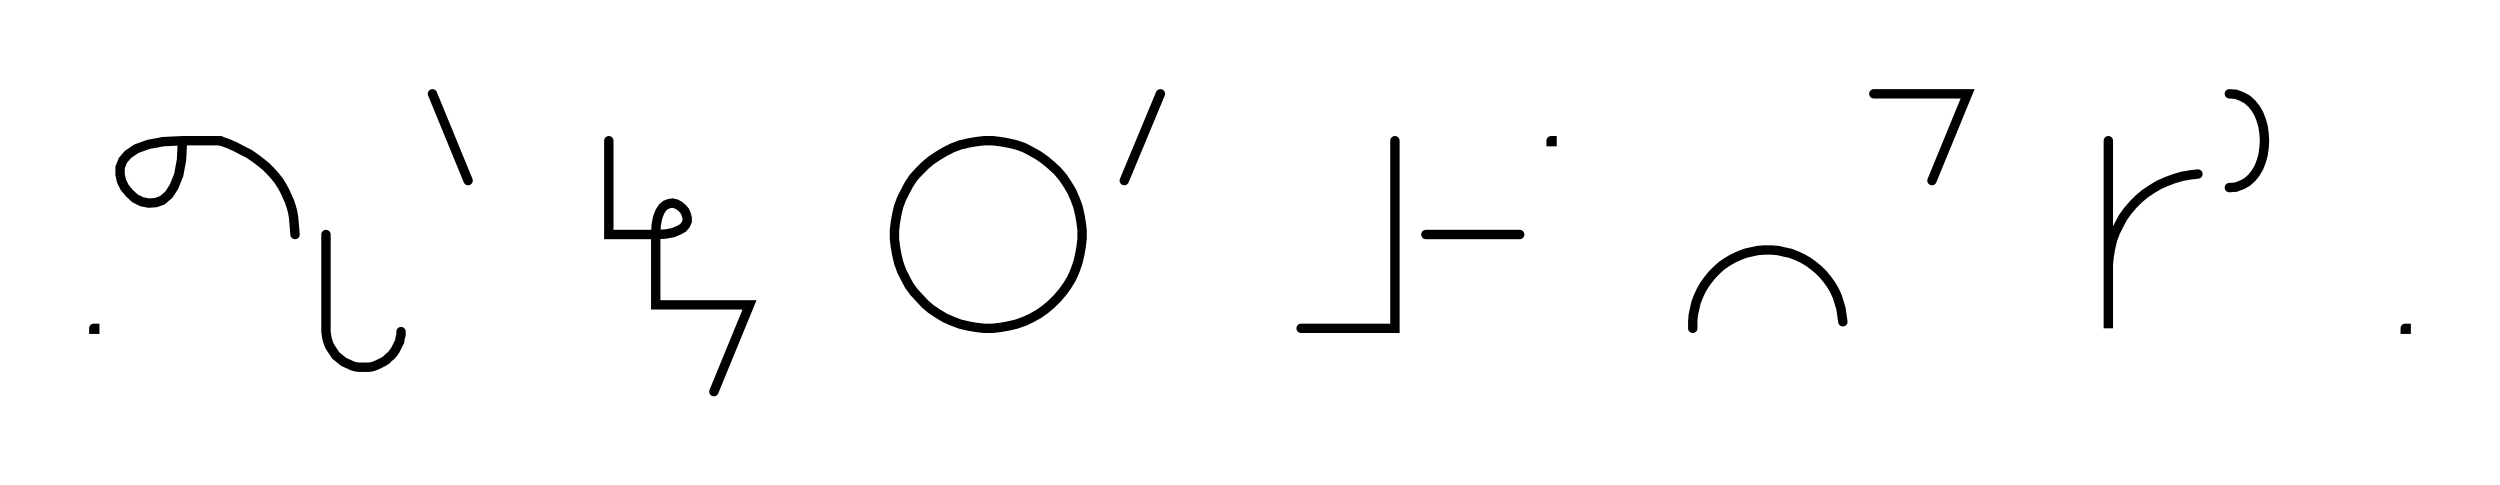 <svg xmlns="http://www.w3.org/2000/svg" width="533.003" height="103.478" style="fill:none; stroke-linecap:round;">
    <rect width="100%" height="100%" fill="#FFFFFF" />
<path stroke="#000000" stroke-width="2" d="M 550,75" />
<path stroke="#000000" stroke-width="2" d="M 20,70 20.2,70 20.2,70.2 20,70.2 20,70" />
<path stroke="#000000" stroke-width="2" d="M 26.9,70" />
<path stroke="#000000" stroke-width="2" d="M 38.9,30" />
<path stroke="#000000" stroke-width="2" d="M 38.9,30 38.7,34.1 38.1,37.3 37.1,39.8 36,41.5 34.6,42.7 33.2,43.2 31.7,43.3 30.2,43 28.8,42.3 27.6,41.2 26.6,40 25.9,38.6 25.6,37.2 25.6,35.7 26.2,34.2 27.3,32.9 29.1,31.7 31.6,30.8 34.8,30.2 38.9,30 46.9,30" />
<path stroke="#000000" stroke-width="2" d="M 46.9,30 48.6,30.6 50.2,31.3 51.7,32.1 53.1,32.8 54.4,33.7 55.6,34.6 56.7,35.5 57.7,36.5 58.6,37.5 59.4,38.5 60.1,39.6 60.7,40.7 61.2,41.8 61.7,42.9 62.1,44.1 62.4,45.2 62.6,46.4 62.7,47.6 62.8,48.8 62.9,50" />
<path stroke="#000000" stroke-width="2" d="M 69.5,70" />
<path stroke="#000000" stroke-width="2" d="M 69.5,50 69.5,70 69.5,70.7 69.6,71.4 69.7,72.1 69.9,72.8 70.1,73.4 70.4,74 70.8,74.6 71.2,75.2 71.6,75.8 72.1,76.2 72.7,76.7 73.2,77.1 73.8,77.4 74.5,77.7 75.1,78 75.8,78.2 76.5,78.3 77.2,78.3 77.9,78.3 78.6,78.3 79.3,78.2 79.9,78 80.6,77.7 81.2,77.4 81.8,77.1 82.4,76.7 82.9,76.2 83.4,75.8 83.9,75.2 84.3,74.6 84.6,74 84.9,73.4 85.2,72.8 85.3,72.1 85.5,71.4 85.5,70.7" />
<path stroke="#000000" stroke-width="2" d="M 92.2,70" />
<path stroke="#000000" stroke-width="2" d="M 92.2,20 99.8,38.5" />
<path stroke="#000000" stroke-width="2" d="M 129.8,70" />
<path stroke="#000000" stroke-width="2" d="M 129.8,30 129.8,50 139.8,50" />
<path stroke="#000000" stroke-width="2" d="M 139.8,50 141.9,49.9 143.5,49.6 144.7,49.1 145.6,48.6 146.2,47.9 146.5,47.2 146.5,46.4 146.3,45.7 146,45 145.5,44.4 144.9,43.9 144.2,43.5 143.4,43.3 142.7,43.4 141.9,43.7 141.3,44.2 140.7,45.1 140.2,46.4 139.9,48 139.8,50 139.8,65 159.8,65 152.2,83.5" />
<path stroke="#000000" stroke-width="2" d="M 189.8,70" />
<path stroke="#000000" stroke-width="2" d="M 209.8,70 211.6,70 213.3,69.8 215,69.5 216.7,69.1 218.4,68.5 219.9,67.8 221.5,66.9 222.9,65.9 224.2,64.8 225.5,63.5 226.6,62.2 227.6,60.8 228.5,59.3 229.2,57.7 229.8,56 230.2,54.3 230.5,52.6 230.7,50.9 230.7,49.1 230.5,47.4 230.2,45.7 229.8,44 229.2,42.4 228.5,40.8 227.6,39.3 226.6,37.8 225.5,36.5 224.2,35.3 222.9,34.2 221.5,33.2 219.9,32.3 218.4,31.5 216.7,30.9 215,30.5 213.3,30.2 211.6,30 209.8,30 208.1,30.2 206.4,30.5 204.7,30.9 203.1,31.5 201.5,32.3 200,33.2 198.5,34.2 197.2,35.3 196,36.5 194.8,37.8 193.8,39.3 193,40.8 192.2,42.4 191.6,44 191.2,45.7 190.9,47.4 190.7,49.1 190.7,50.9 190.9,52.6 191.2,54.3 191.6,56 192.2,57.7 193,59.3 193.8,60.8 194.8,62.2 196,63.5 197.2,64.8 198.5,65.9 200,66.9 201.5,67.8 203.1,68.5 204.7,69.1 206.4,69.5 208.1,69.8 209.8,70" />
<path stroke="#000000" stroke-width="2" d="M 237.4,70" />
<path stroke="#000000" stroke-width="2" d="M 247.4,20 239.7,38.5" />
<path stroke="#000000" stroke-width="2" d="M 277.4,70" />
<path stroke="#000000" stroke-width="2" d="M 297.4,30 297.4,70 277.4,70" />
<path stroke="#000000" stroke-width="2" d="M 304,70" />
<path stroke="#000000" stroke-width="2" d="M 304,50 324,50" />
<path stroke="#000000" stroke-width="2" d="M 330.7,70" />
<path stroke="#000000" stroke-width="2" d="M 330.7,30 330.9,30 330.9,30.2 330.7,30.2 330.7,30" />
<path stroke="#000000" stroke-width="2" d="M 360.9,70" />
<path stroke="#000000" stroke-width="2" d="M 360.9,70 360.9,68.6 361,67.2 361.3,65.8 361.6,64.5 362.1,63.2 362.7,61.9 363.4,60.7 364.2,59.6 365.1,58.5 366.1,57.5 367.1,56.6 368.3,55.8 369.5,55.1 370.8,54.5 372.1,54 373.4,53.7 374.8,53.4 376.2,53.3 377.6,53.3 379,53.4 380.3,53.7 381.7,54 383,54.5 384.3,55.1 385.5,55.8 386.6,56.6 387.7,57.5 388.7,58.5 389.6,59.6 390.4,60.7 391.1,61.9 391.7,63.2 392.1,64.5 392.5,65.8 392.7,67.2 392.9,68.6" />
<path stroke="#000000" stroke-width="2" d="M 399.5,70" />
<path stroke="#000000" stroke-width="2" d="M 399.5,20 419.5,20 411.9,38.5" />
<path stroke="#000000" stroke-width="2" d="M 449.5,70" />
<path stroke="#000000" stroke-width="2" d="M 449.5,30 449.5,70 449.5,58 449.5,56.3 449.7,54.5 450,52.8 450.4,51.1 451,49.5 451.8,47.9 452.6,46.4 453.6,45 454.8,43.6 456,42.4 457.3,41.3 458.8,40.3 460.3,39.4 461.9,38.7 463.5,38.1 465.2,37.6 466.9,37.3 468.6,37.1" />
<path stroke="#000000" stroke-width="2" d="M 475.3,70" />
<path stroke="#000000" stroke-width="2" d="M 475.3,20" />
<path stroke="#000000" stroke-width="2" d="M 475.3,20 476.7,20.1 478,20.6 479.1,21.2 480.1,22.1 480.9,23.1 481.6,24.3 482.1,25.6 482.5,27 482.7,28.5 482.8,30 482.7,31.5 482.5,33 482.1,34.4 481.6,35.7 480.9,36.9 480.1,37.9 479.1,38.8 478,39.4 476.7,39.9 475.3,40" />
<path stroke="#000000" stroke-width="2" d="M 512.8,70" />
<path stroke="#000000" stroke-width="2" d="M 512.8,70 513,70 513,70.2 512.8,70.2 512.8,70" />
<path stroke="#000000" stroke-width="2" d="M 543,70" />
</svg>